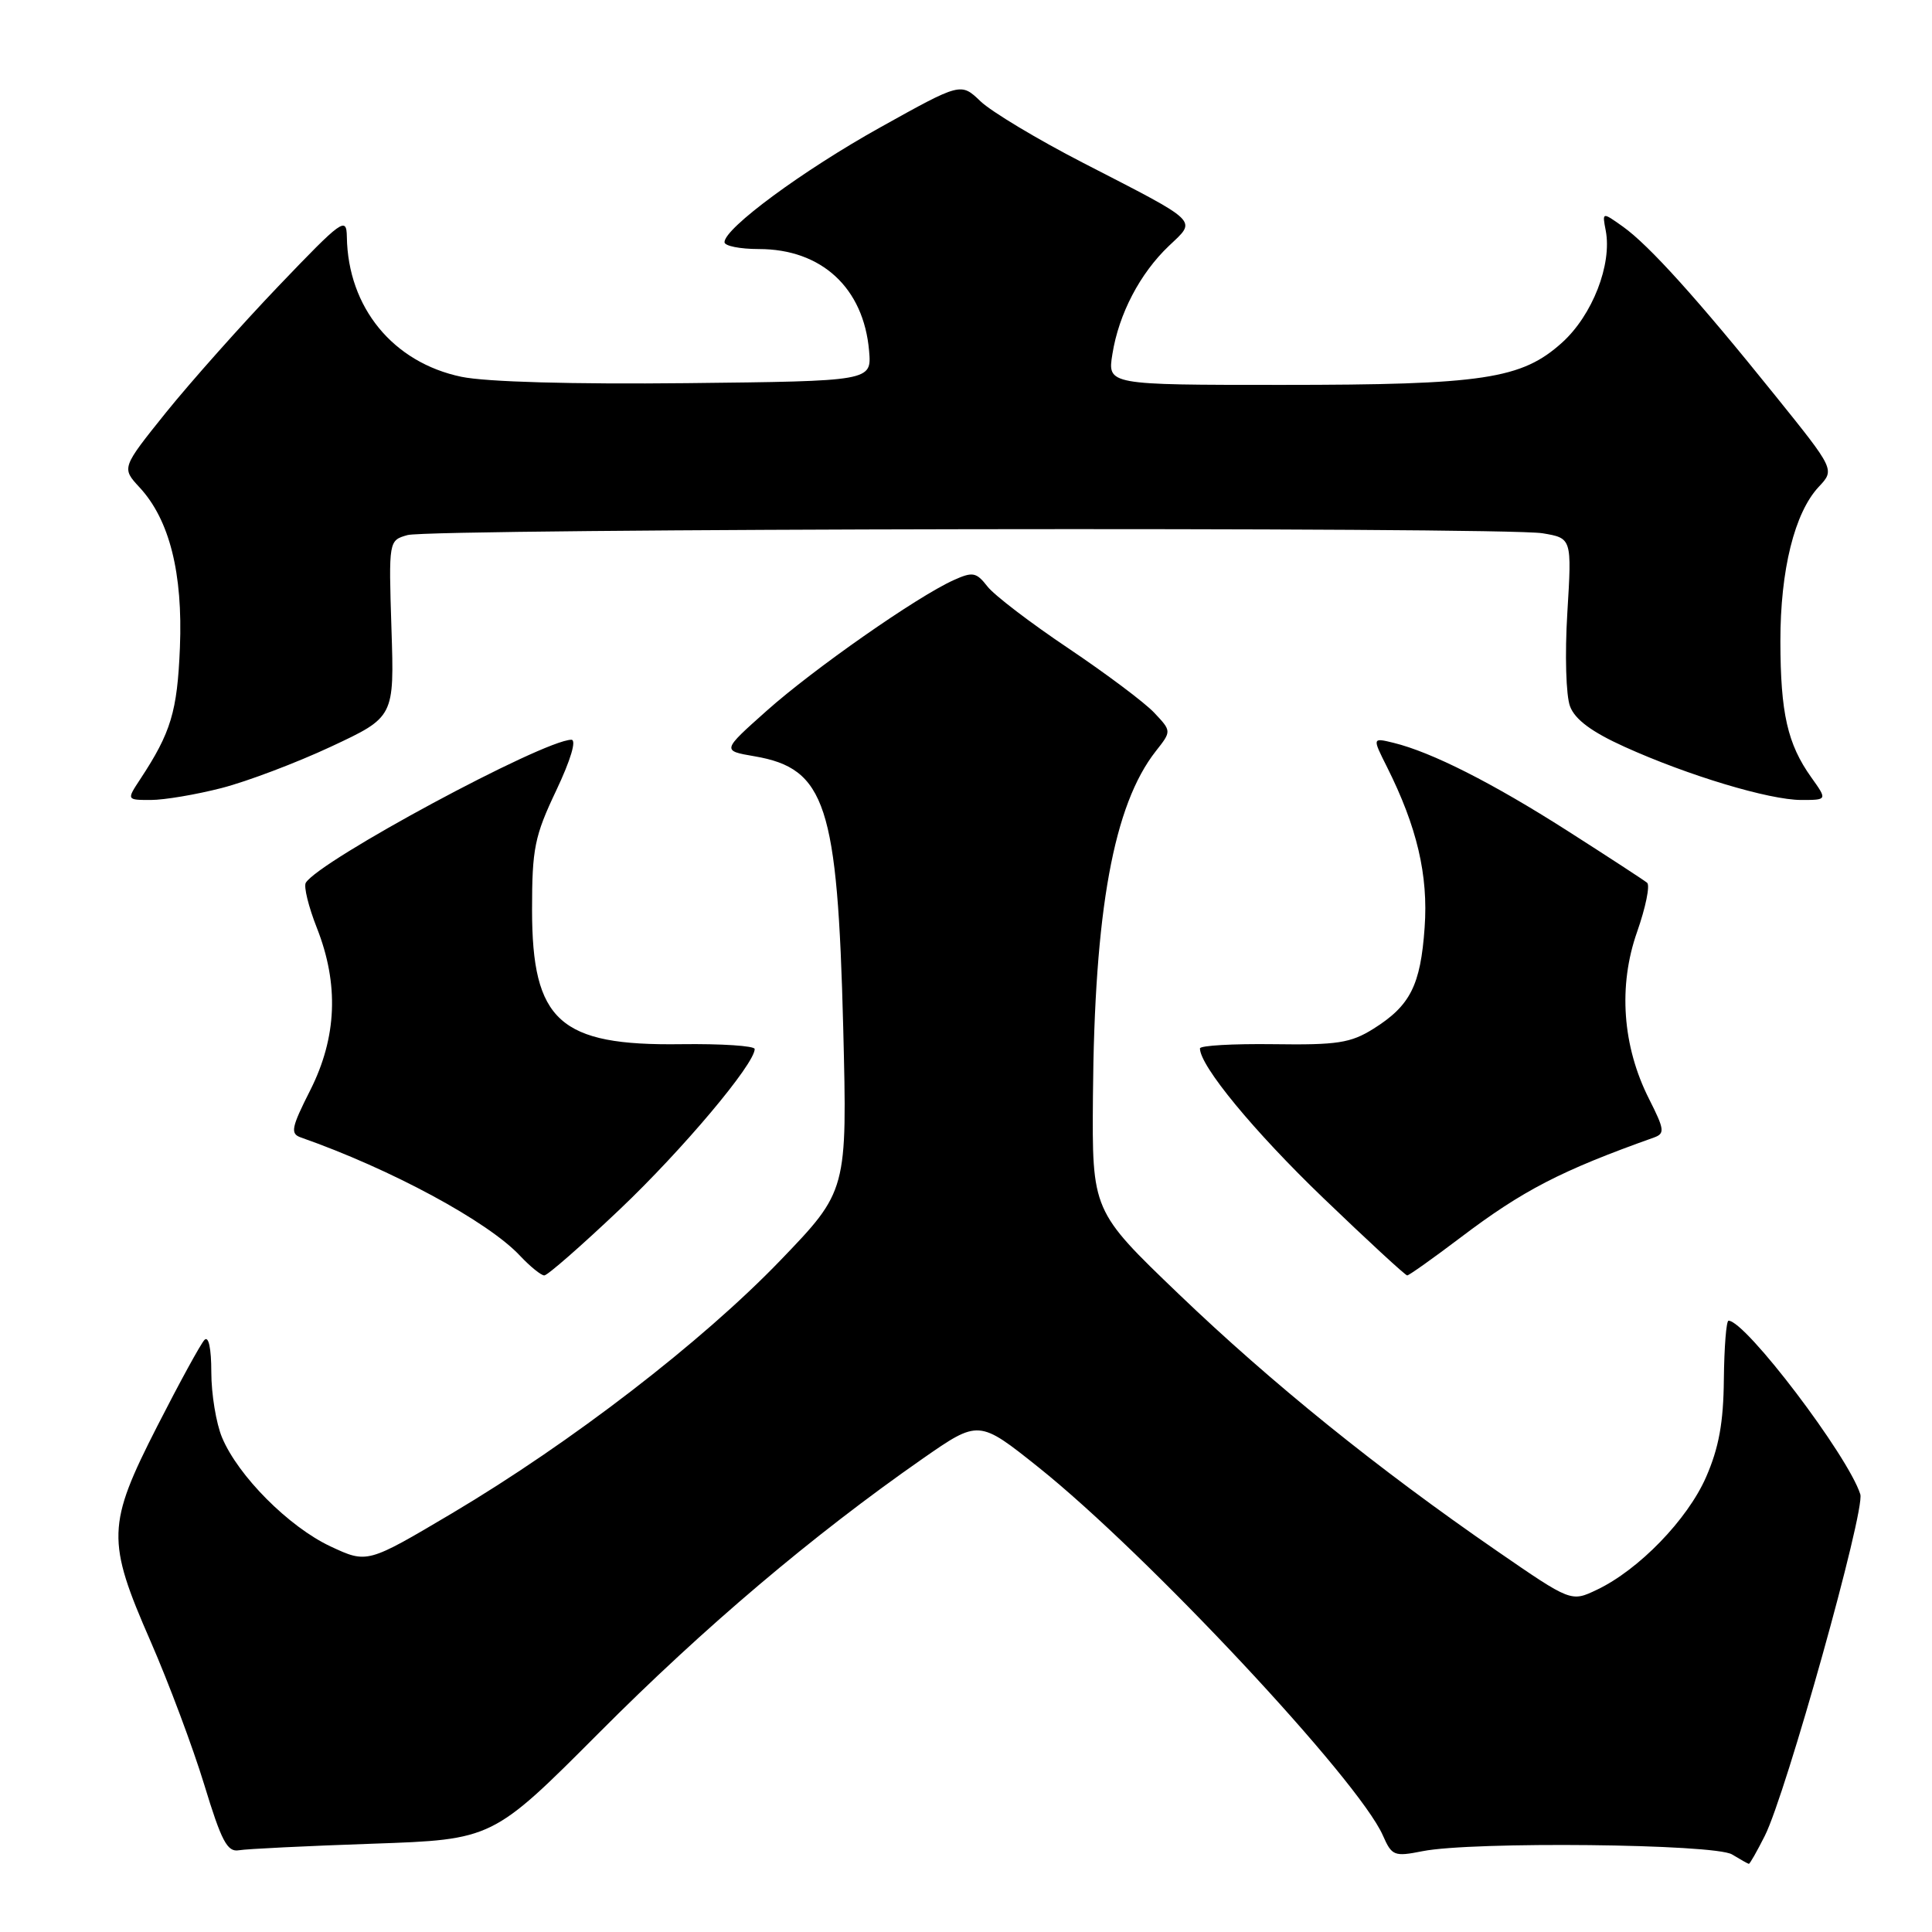 <?xml version="1.0" encoding="UTF-8" standalone="no"?>
<!DOCTYPE svg PUBLIC "-//W3C//DTD SVG 1.1//EN" "http://www.w3.org/Graphics/SVG/1.1/DTD/svg11.dtd" >
<svg xmlns="http://www.w3.org/2000/svg" xmlns:xlink="http://www.w3.org/1999/xlink" version="1.1" viewBox="0 0 256 256">
 <g >
 <path fill="currentColor"
d=" M 233.85 243.25 C 236.65 237.70 247.17 200.10 246.50 198.00 C 244.88 192.89 231.29 174.99 229.04 175.00 C 228.74 175.00 228.47 178.49 228.42 182.75 C 228.37 188.51 227.76 191.84 226.06 195.73 C 223.60 201.35 217.15 208.01 211.60 210.65 C 208.18 212.28 208.18 212.28 198.34 205.50 C 182.53 194.60 168.52 183.29 156.20 171.48 C 144.70 160.45 144.70 160.45 144.82 145.25 C 145.01 120.61 147.56 106.64 153.16 99.52 C 155.24 96.88 155.24 96.88 152.95 94.45 C 151.70 93.11 146.58 89.28 141.59 85.92 C 136.59 82.57 131.75 78.88 130.84 77.71 C 129.36 75.81 128.89 75.73 126.34 76.88 C 121.48 79.08 107.78 88.66 101.58 94.19 C 95.65 99.47 95.65 99.47 99.97 100.21 C 109.40 101.82 110.98 106.65 111.73 136.14 C 112.27 157.79 112.27 157.79 103.39 167.02 C 92.97 177.84 75.72 191.12 59.91 200.51 C 48.66 207.18 48.66 207.18 43.78 204.90 C 38.27 202.31 31.55 195.57 29.42 190.47 C 28.64 188.60 28.00 184.71 28.00 181.83 C 28.00 178.66 27.64 176.97 27.09 177.55 C 26.59 178.07 23.78 183.21 20.84 188.97 C 14.16 202.07 14.10 204.11 19.96 217.50 C 22.36 223.00 25.56 231.55 27.07 236.50 C 29.34 243.96 30.12 245.44 31.65 245.17 C 32.67 244.99 40.65 244.60 49.39 244.30 C 65.27 243.75 65.27 243.75 79.39 229.59 C 93.32 215.60 107.69 203.44 122.23 193.30 C 129.69 188.11 129.69 188.11 137.60 194.42 C 152.03 205.95 180.02 235.87 183.24 243.21 C 184.43 245.91 184.73 246.04 188.50 245.29 C 195.12 243.98 227.20 244.32 229.50 245.72 C 230.60 246.39 231.60 246.95 231.73 246.97 C 231.86 246.99 232.81 245.31 233.85 243.25 Z  M 82.12 160.25 C 90.44 152.35 100.00 140.99 100.00 139.00 C 100.00 138.58 95.61 138.29 90.25 138.36 C 74.14 138.59 70.50 135.30 70.50 120.54 C 70.50 112.45 70.83 110.79 73.70 104.75 C 75.64 100.65 76.42 98.01 75.70 98.02 C 71.90 98.10 42.34 114.02 40.52 116.97 C 40.22 117.46 40.88 120.15 41.99 122.96 C 44.93 130.42 44.64 137.45 41.12 144.44 C 38.59 149.44 38.44 150.22 39.87 150.72 C 51.79 154.90 64.68 161.86 68.92 166.41 C 70.26 167.83 71.70 169.00 72.12 169.00 C 72.55 169.00 77.05 165.06 82.12 160.25 Z  M 193.53 163.98 C 201.78 157.73 206.82 155.12 219.15 150.73 C 220.63 150.20 220.56 149.68 218.50 145.60 C 214.98 138.64 214.40 130.64 216.92 123.49 C 218.06 120.24 218.66 117.31 218.25 116.97 C 217.84 116.63 213.10 113.54 207.73 110.11 C 197.74 103.73 189.71 99.67 184.66 98.43 C 181.83 97.74 181.83 97.74 183.78 101.62 C 187.76 109.56 189.27 115.97 188.77 122.91 C 188.23 130.57 186.87 133.25 182.00 136.31 C 178.97 138.21 177.20 138.48 168.75 138.36 C 163.39 138.29 159.00 138.54 159.00 138.92 C 159.00 141.24 166.14 149.90 175.35 158.75 C 181.22 164.39 186.22 169.00 186.46 169.00 C 186.70 169.00 189.88 166.74 193.53 163.98 Z  M 29.36 104.42 C 32.74 103.55 39.27 101.08 43.87 98.93 C 52.25 95.01 52.25 95.01 51.87 83.31 C 51.50 71.61 51.50 71.61 54.00 70.90 C 57.15 70.02 199.11 69.79 204.39 70.66 C 208.28 71.31 208.28 71.31 207.68 81.19 C 207.34 86.73 207.50 92.19 208.04 93.60 C 208.70 95.35 210.92 96.99 215.25 98.95 C 223.66 102.76 234.44 106.00 238.67 106.00 C 242.14 106.00 242.14 106.00 240.00 103.00 C 236.85 98.58 235.93 94.50 235.91 85.00 C 235.90 75.52 237.79 67.92 241.00 64.50 C 243.13 62.23 243.13 62.23 235.19 52.37 C 224.97 39.66 218.52 32.51 215.06 30.04 C 212.29 28.07 212.29 28.07 212.77 30.56 C 213.62 35.04 211.00 41.77 206.99 45.39 C 201.63 50.23 196.55 51.00 169.82 51.00 C 146.74 51.00 146.74 51.00 147.40 46.91 C 148.25 41.59 151.05 36.23 154.89 32.58 C 158.58 29.07 159.17 29.64 143.50 21.57 C 137.46 18.46 131.35 14.79 129.92 13.42 C 127.32 10.93 127.32 10.93 116.67 16.86 C 106.36 22.60 96.00 30.24 96.00 32.09 C 96.00 32.59 98.05 33.00 100.55 33.00 C 108.87 33.00 114.44 38.15 115.16 46.50 C 115.50 50.50 115.50 50.50 91.00 50.77 C 75.84 50.93 64.46 50.61 61.15 49.93 C 52.08 48.04 46.10 40.75 45.96 31.38 C 45.91 28.67 45.37 29.06 36.92 37.89 C 31.98 43.06 25.27 50.60 22.01 54.64 C 16.10 62.00 16.10 62.00 18.50 64.59 C 22.46 68.87 24.24 75.94 23.84 85.80 C 23.49 94.30 22.66 97.05 18.58 103.25 C 16.77 106.00 16.77 106.00 19.99 106.00 C 21.76 106.00 25.98 105.29 29.36 104.42 Z "/>
</g>
</svg>